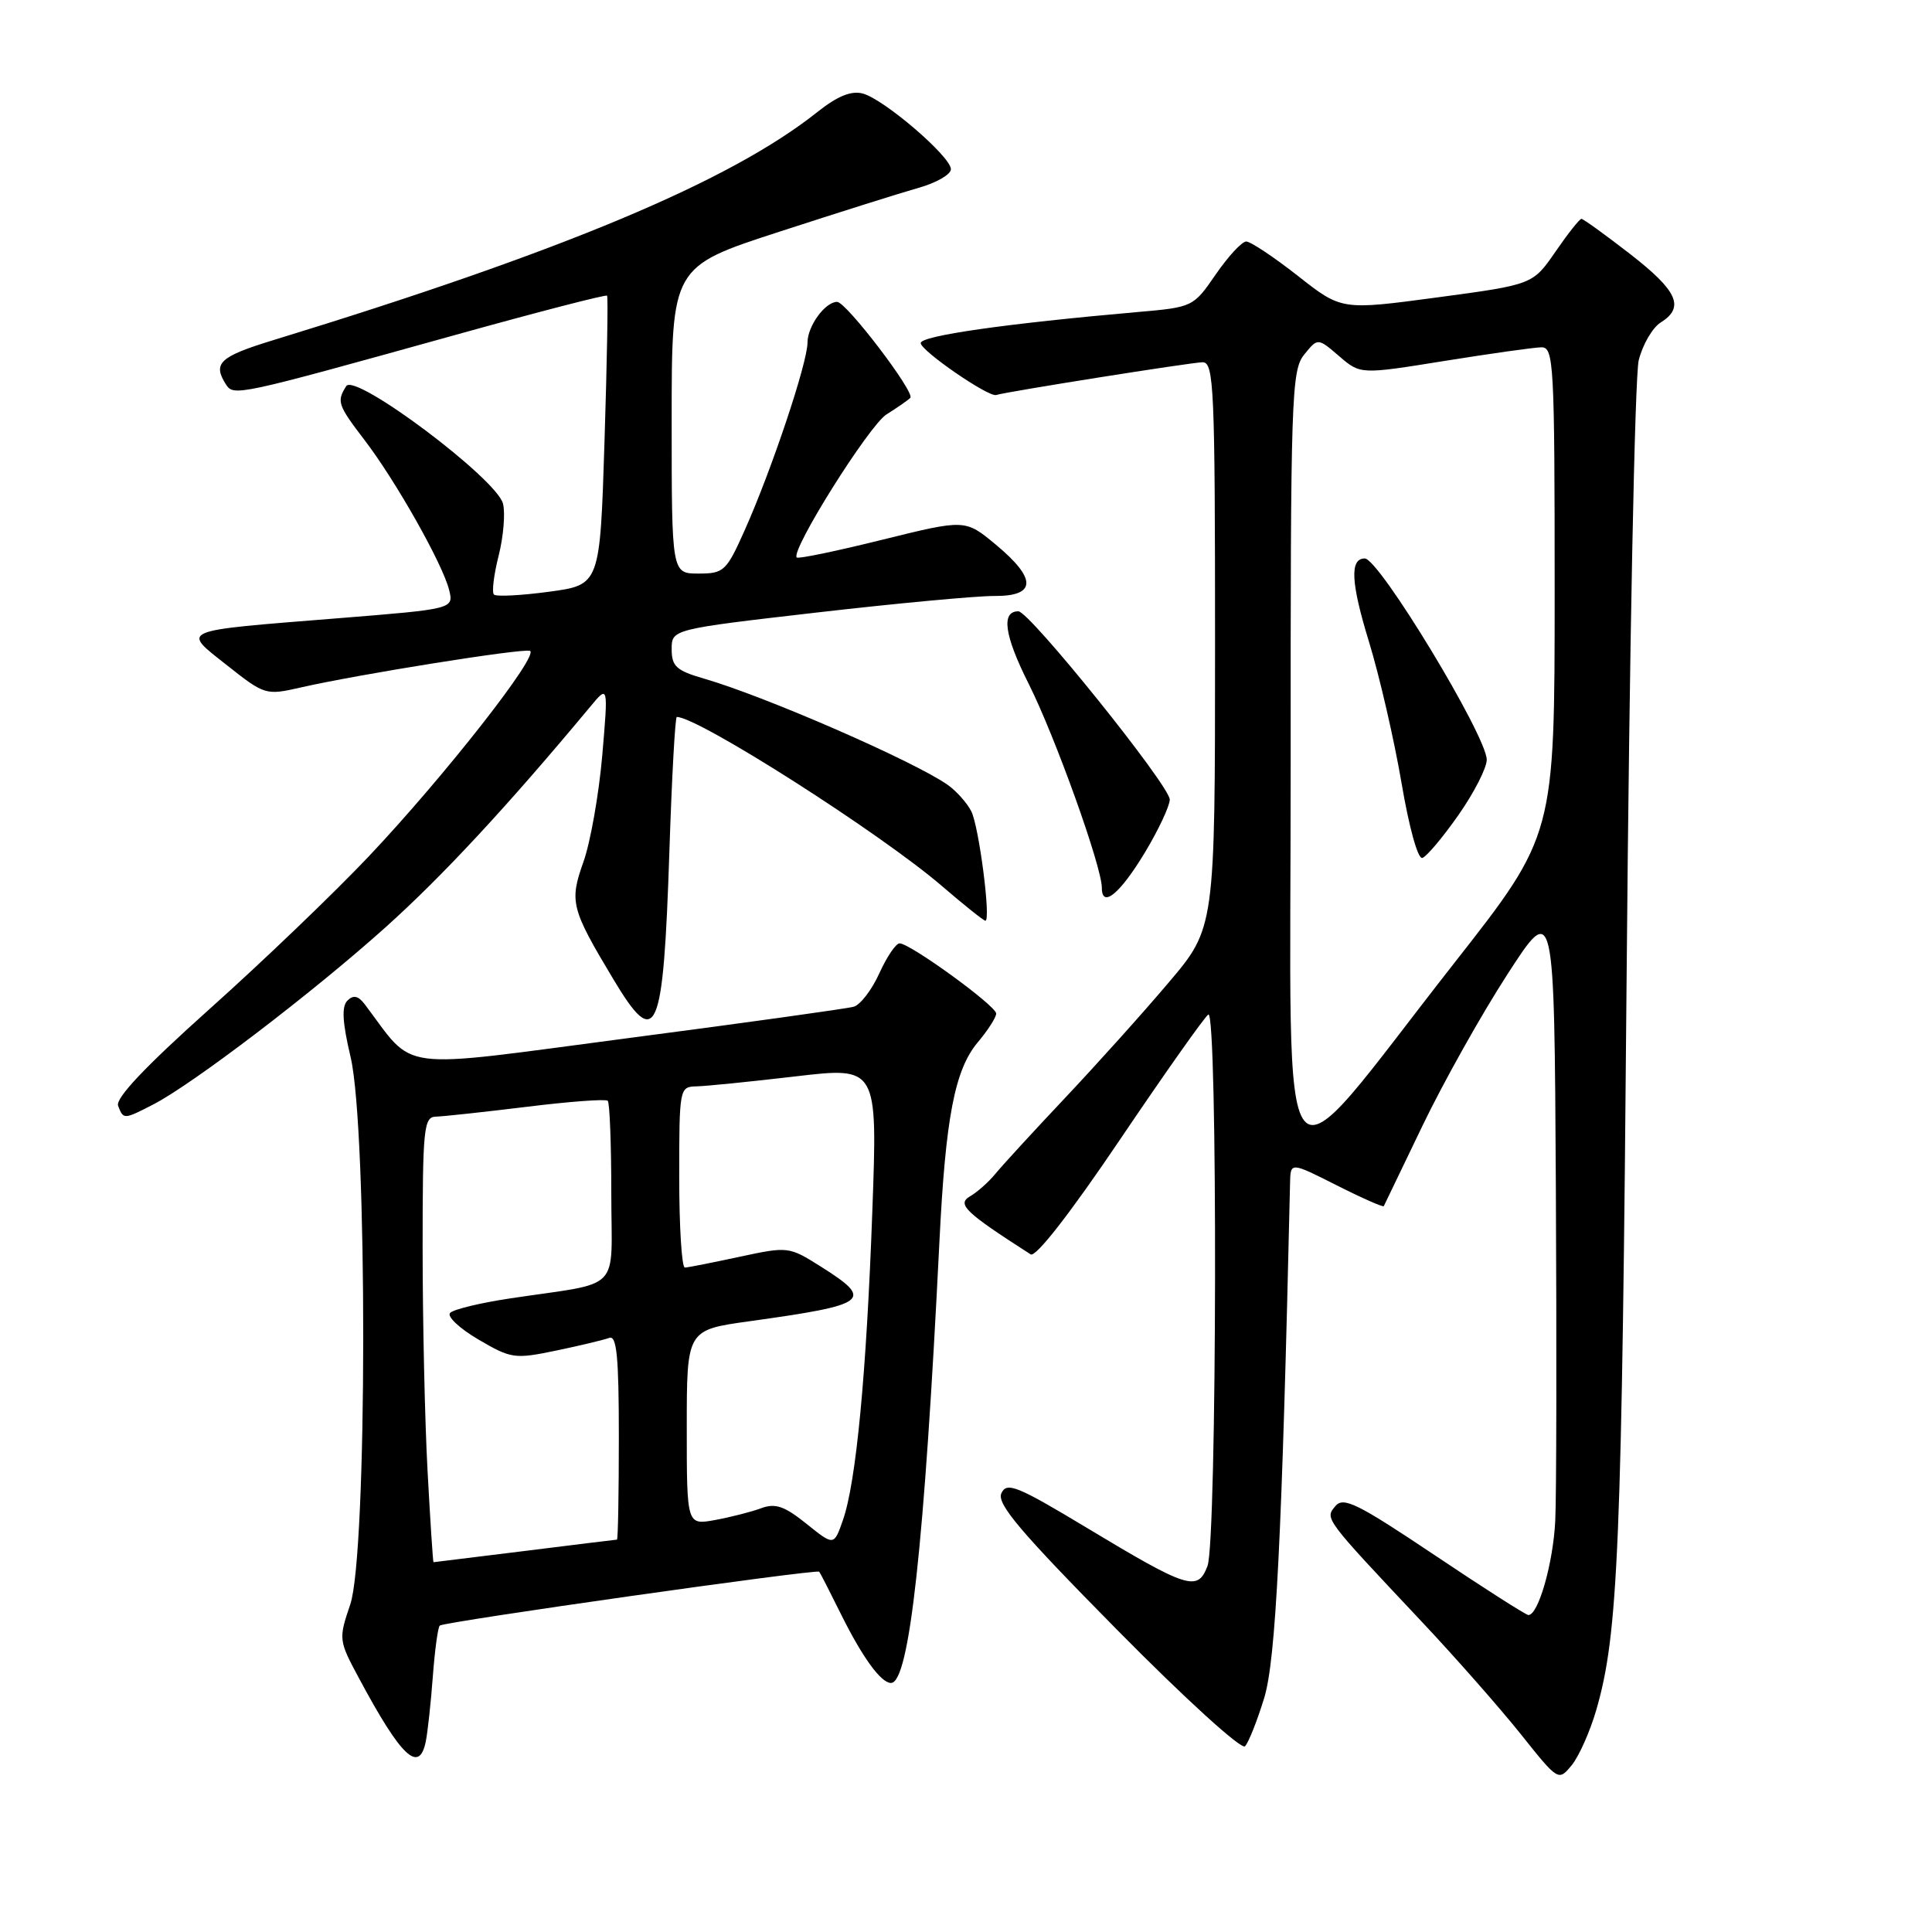 <?xml version="1.0" encoding="UTF-8" standalone="no"?>
<!DOCTYPE svg PUBLIC "-//W3C//DTD SVG 1.1//EN" "http://www.w3.org/Graphics/SVG/1.1/DTD/svg11.dtd" >
<svg xmlns="http://www.w3.org/2000/svg" xmlns:xlink="http://www.w3.org/1999/xlink" version="1.1" viewBox="0 0 256 256">
 <g >
 <path fill="currentColor"
d=" M 211.50 226.63 C 214.44 216.52 214.90 205.43 215.54 129.00 C 215.90 86.06 216.62 49.82 217.14 47.73 C 217.66 45.66 218.97 43.41 220.04 42.74 C 223.27 40.72 222.31 38.56 216.00 33.66 C 212.70 31.10 209.79 29.00 209.55 29.00 C 209.30 29.00 207.75 30.96 206.10 33.36 C 203.10 37.71 203.10 37.71 190.43 39.41 C 177.76 41.11 177.76 41.11 171.97 36.55 C 168.78 34.05 165.70 32.00 165.13 32.00 C 164.56 32.00 162.75 33.96 161.10 36.35 C 158.13 40.67 158.05 40.71 150.80 41.34 C 133.27 42.88 122.00 44.49 122.00 45.46 C 122.00 46.47 130.99 52.66 132.00 52.34 C 133.44 51.89 157.97 48.00 159.36 48.00 C 160.85 48.00 161.00 51.44 161.00 85.47 C 161.00 122.95 161.00 122.95 154.83 130.22 C 151.44 134.23 145.25 141.11 141.08 145.53 C 136.91 149.95 132.78 154.45 131.90 155.53 C 131.02 156.61 129.50 157.96 128.52 158.53 C 126.76 159.56 127.91 160.66 136.57 166.21 C 137.24 166.64 141.80 160.79 148.44 150.95 C 154.37 142.17 159.62 134.74 160.11 134.43 C 161.37 133.65 161.26 204.17 160.00 207.50 C 158.70 210.93 157.43 210.52 144.00 202.44 C 134.75 196.87 133.40 196.33 132.69 197.86 C 132.04 199.25 135.17 202.94 148.00 215.94 C 157.09 225.15 164.50 231.88 164.97 231.39 C 165.44 230.90 166.58 228.03 167.51 225.00 C 169.06 219.96 169.87 203.67 170.94 156.74 C 171.00 153.97 171.00 153.97 177.10 157.05 C 180.46 158.75 183.28 159.99 183.36 159.82 C 183.45 159.64 185.77 154.83 188.51 149.12 C 191.26 143.41 196.30 134.41 199.73 129.12 C 205.95 119.50 205.95 119.50 206.16 157.50 C 206.27 178.40 206.24 198.20 206.08 201.50 C 205.81 207.09 203.85 214.00 202.52 214.00 C 202.20 214.00 196.59 210.42 190.06 206.04 C 179.85 199.20 178.00 198.29 176.94 199.57 C 175.54 201.26 175.40 201.07 188.50 215.00 C 192.90 219.68 198.75 226.33 201.50 229.77 C 206.49 236.03 206.50 236.03 208.26 233.90 C 209.22 232.72 210.68 229.45 211.50 226.63 Z  M 56.42 230.75 C 56.67 229.51 57.09 225.65 57.35 222.17 C 57.61 218.69 58.02 215.64 58.27 215.40 C 58.76 214.90 108.23 207.88 108.55 208.26 C 108.67 208.39 109.99 210.97 111.49 214.00 C 114.31 219.66 116.74 223.00 118.06 223.00 C 120.49 223.00 122.48 204.86 124.48 164.50 C 125.29 148.08 126.51 141.73 129.57 138.10 C 130.91 136.51 132.00 134.80 132.00 134.30 C 132.00 133.28 120.60 125.00 119.20 125.00 C 118.71 125.00 117.50 126.79 116.51 128.98 C 115.52 131.17 113.99 133.16 113.11 133.40 C 112.22 133.65 98.74 135.53 83.14 137.57 C 51.90 141.67 55.17 142.10 48.32 133.06 C 47.47 131.94 46.82 131.81 46.04 132.58 C 45.25 133.36 45.36 135.43 46.46 140.08 C 48.71 149.65 48.68 205.93 46.41 212.60 C 44.85 217.20 44.87 217.35 47.57 222.38 C 53.17 232.83 55.54 235.07 56.42 230.75 Z  M 20.30 146.35 C 25.50 143.68 41.40 131.56 51.02 122.93 C 58.62 116.12 67.20 106.87 78.22 93.63 C 80.60 90.76 80.60 90.76 79.80 100.13 C 79.35 105.28 78.23 111.62 77.31 114.20 C 75.43 119.49 75.66 120.39 81.27 129.75 C 87.00 139.31 87.89 137.28 88.70 112.75 C 89.02 102.99 89.46 95.00 89.68 95.00 C 92.52 95.00 116.63 110.37 124.83 117.42 C 127.76 119.94 130.34 122.00 130.57 122.00 C 131.33 122.00 129.72 109.50 128.70 107.50 C 128.14 106.40 126.74 104.83 125.59 104.01 C 121.21 100.91 101.33 92.23 93.25 89.91 C 89.63 88.86 89.00 88.29 89.00 86.03 C 89.00 83.38 89.00 83.38 108.25 81.16 C 118.84 79.94 129.41 78.96 131.75 78.97 C 137.35 79.01 137.41 76.70 131.93 72.15 C 127.89 68.80 127.89 68.80 116.90 71.52 C 110.86 73.02 105.76 74.08 105.57 73.87 C 104.73 72.97 115.16 56.35 117.47 54.91 C 118.87 54.03 120.29 53.05 120.62 52.72 C 121.30 52.03 112.13 40.00 110.92 40.00 C 109.34 40.00 107.00 43.21 107.00 45.38 C 107.00 48.07 102.26 62.23 98.68 70.25 C 96.25 75.69 95.92 76.00 92.56 76.00 C 89.00 76.00 89.00 76.00 89.00 55.67 C 89.00 35.34 89.00 35.34 103.25 30.71 C 111.09 28.16 119.41 25.54 121.75 24.88 C 124.09 24.22 126.00 23.11 126.00 22.42 C 126.00 20.75 117.11 13.12 114.31 12.39 C 112.79 11.99 110.95 12.74 108.31 14.84 C 96.79 24.01 74.57 33.32 36.25 45.06 C 29.12 47.24 28.16 48.12 29.91 50.89 C 30.96 52.54 31.14 52.50 60.34 44.38 C 71.26 41.34 80.30 39.00 80.44 39.18 C 80.59 39.35 80.43 48.05 80.10 58.50 C 79.50 77.50 79.50 77.50 72.74 78.41 C 69.03 78.91 65.74 79.08 65.45 78.78 C 65.15 78.48 65.43 76.17 66.07 73.64 C 66.71 71.11 66.97 68.00 66.65 66.74 C 65.82 63.44 47.03 49.35 45.88 51.16 C 44.59 53.20 44.74 53.65 48.34 58.36 C 52.47 63.77 58.63 74.69 59.50 78.13 C 60.14 80.69 60.14 80.69 44.82 81.92 C 23.37 83.64 24.02 83.36 30.11 88.18 C 35.06 92.09 35.23 92.15 39.82 91.10 C 47.43 89.36 69.16 85.89 70.21 86.24 C 71.57 86.69 58.89 102.87 48.86 113.48 C 44.26 118.34 34.78 127.43 27.79 133.68 C 19.25 141.32 15.27 145.53 15.65 146.52 C 16.35 148.36 16.40 148.36 20.30 146.35 Z  M 151.73 112.92 C 153.52 109.94 154.99 106.80 155.00 105.95 C 155.00 104.12 136.41 81.00 134.94 81.00 C 132.62 81.00 133.08 84.20 136.32 90.64 C 139.81 97.59 146.00 114.84 146.00 117.64 C 146.00 120.42 148.42 118.42 151.73 112.92 Z  M 171.02 101.36 C 171.00 52.56 171.12 49.08 172.81 46.99 C 174.61 44.76 174.61 44.76 177.44 47.19 C 180.26 49.62 180.26 49.62 191.38 47.83 C 197.50 46.85 203.29 46.03 204.25 46.02 C 205.88 46.00 206.00 48.20 206.00 78.32 C 206.00 110.65 206.00 110.65 192.75 127.54 C 168.57 158.36 171.05 161.36 171.02 101.36 Z  M 193.25 108.00 C 195.31 105.06 197.00 101.76 197.00 100.67 C 197.00 97.54 182.74 74.00 180.84 74.00 C 178.83 74.00 178.99 77.21 181.41 85.08 C 182.80 89.63 184.73 98.01 185.70 103.69 C 186.70 109.61 187.88 113.88 188.47 113.68 C 189.04 113.50 191.19 110.94 193.25 108.00 Z  M 56.65 194.84 C 56.29 188.16 56.00 174.88 56.00 165.34 C 56.00 149.51 56.15 148.00 57.75 147.96 C 58.71 147.94 64.13 147.35 69.78 146.66 C 75.43 145.96 80.27 145.60 80.53 145.86 C 80.79 146.12 81.00 151.64 81.00 158.12 C 81.00 171.51 82.69 169.77 67.50 172.06 C 63.65 172.64 60.12 173.49 59.65 173.96 C 59.18 174.42 60.86 176.00 63.37 177.48 C 67.74 180.04 68.19 180.10 73.69 178.96 C 76.86 178.30 80.02 177.54 80.72 177.28 C 81.72 176.89 82.00 179.77 82.00 190.39 C 82.00 197.88 81.89 204.00 81.75 204.01 C 81.61 204.01 76.12 204.69 69.54 205.51 C 62.96 206.33 57.52 207.00 57.44 207.00 C 57.37 207.00 57.01 201.53 56.65 194.84 Z  M 106.85 201.90 C 103.93 199.56 102.74 199.15 100.85 199.85 C 99.56 200.33 96.81 201.03 94.75 201.41 C 91.00 202.09 91.00 202.09 91.00 189.16 C 91.00 176.23 91.00 176.23 99.25 175.08 C 115.14 172.87 115.87 172.31 108.75 167.82 C 104.54 165.17 104.43 165.15 98.00 166.53 C 94.42 167.30 91.16 167.95 90.75 167.96 C 90.34 167.98 90.00 162.60 90.00 156.00 C 90.00 144.24 90.04 144.00 92.25 143.95 C 93.49 143.93 99.40 143.33 105.39 142.63 C 116.28 141.35 116.28 141.35 115.59 160.43 C 114.81 182.07 113.44 196.44 111.69 201.43 C 110.50 204.84 110.50 204.84 106.85 201.90 Z "/>
</g>
</svg>